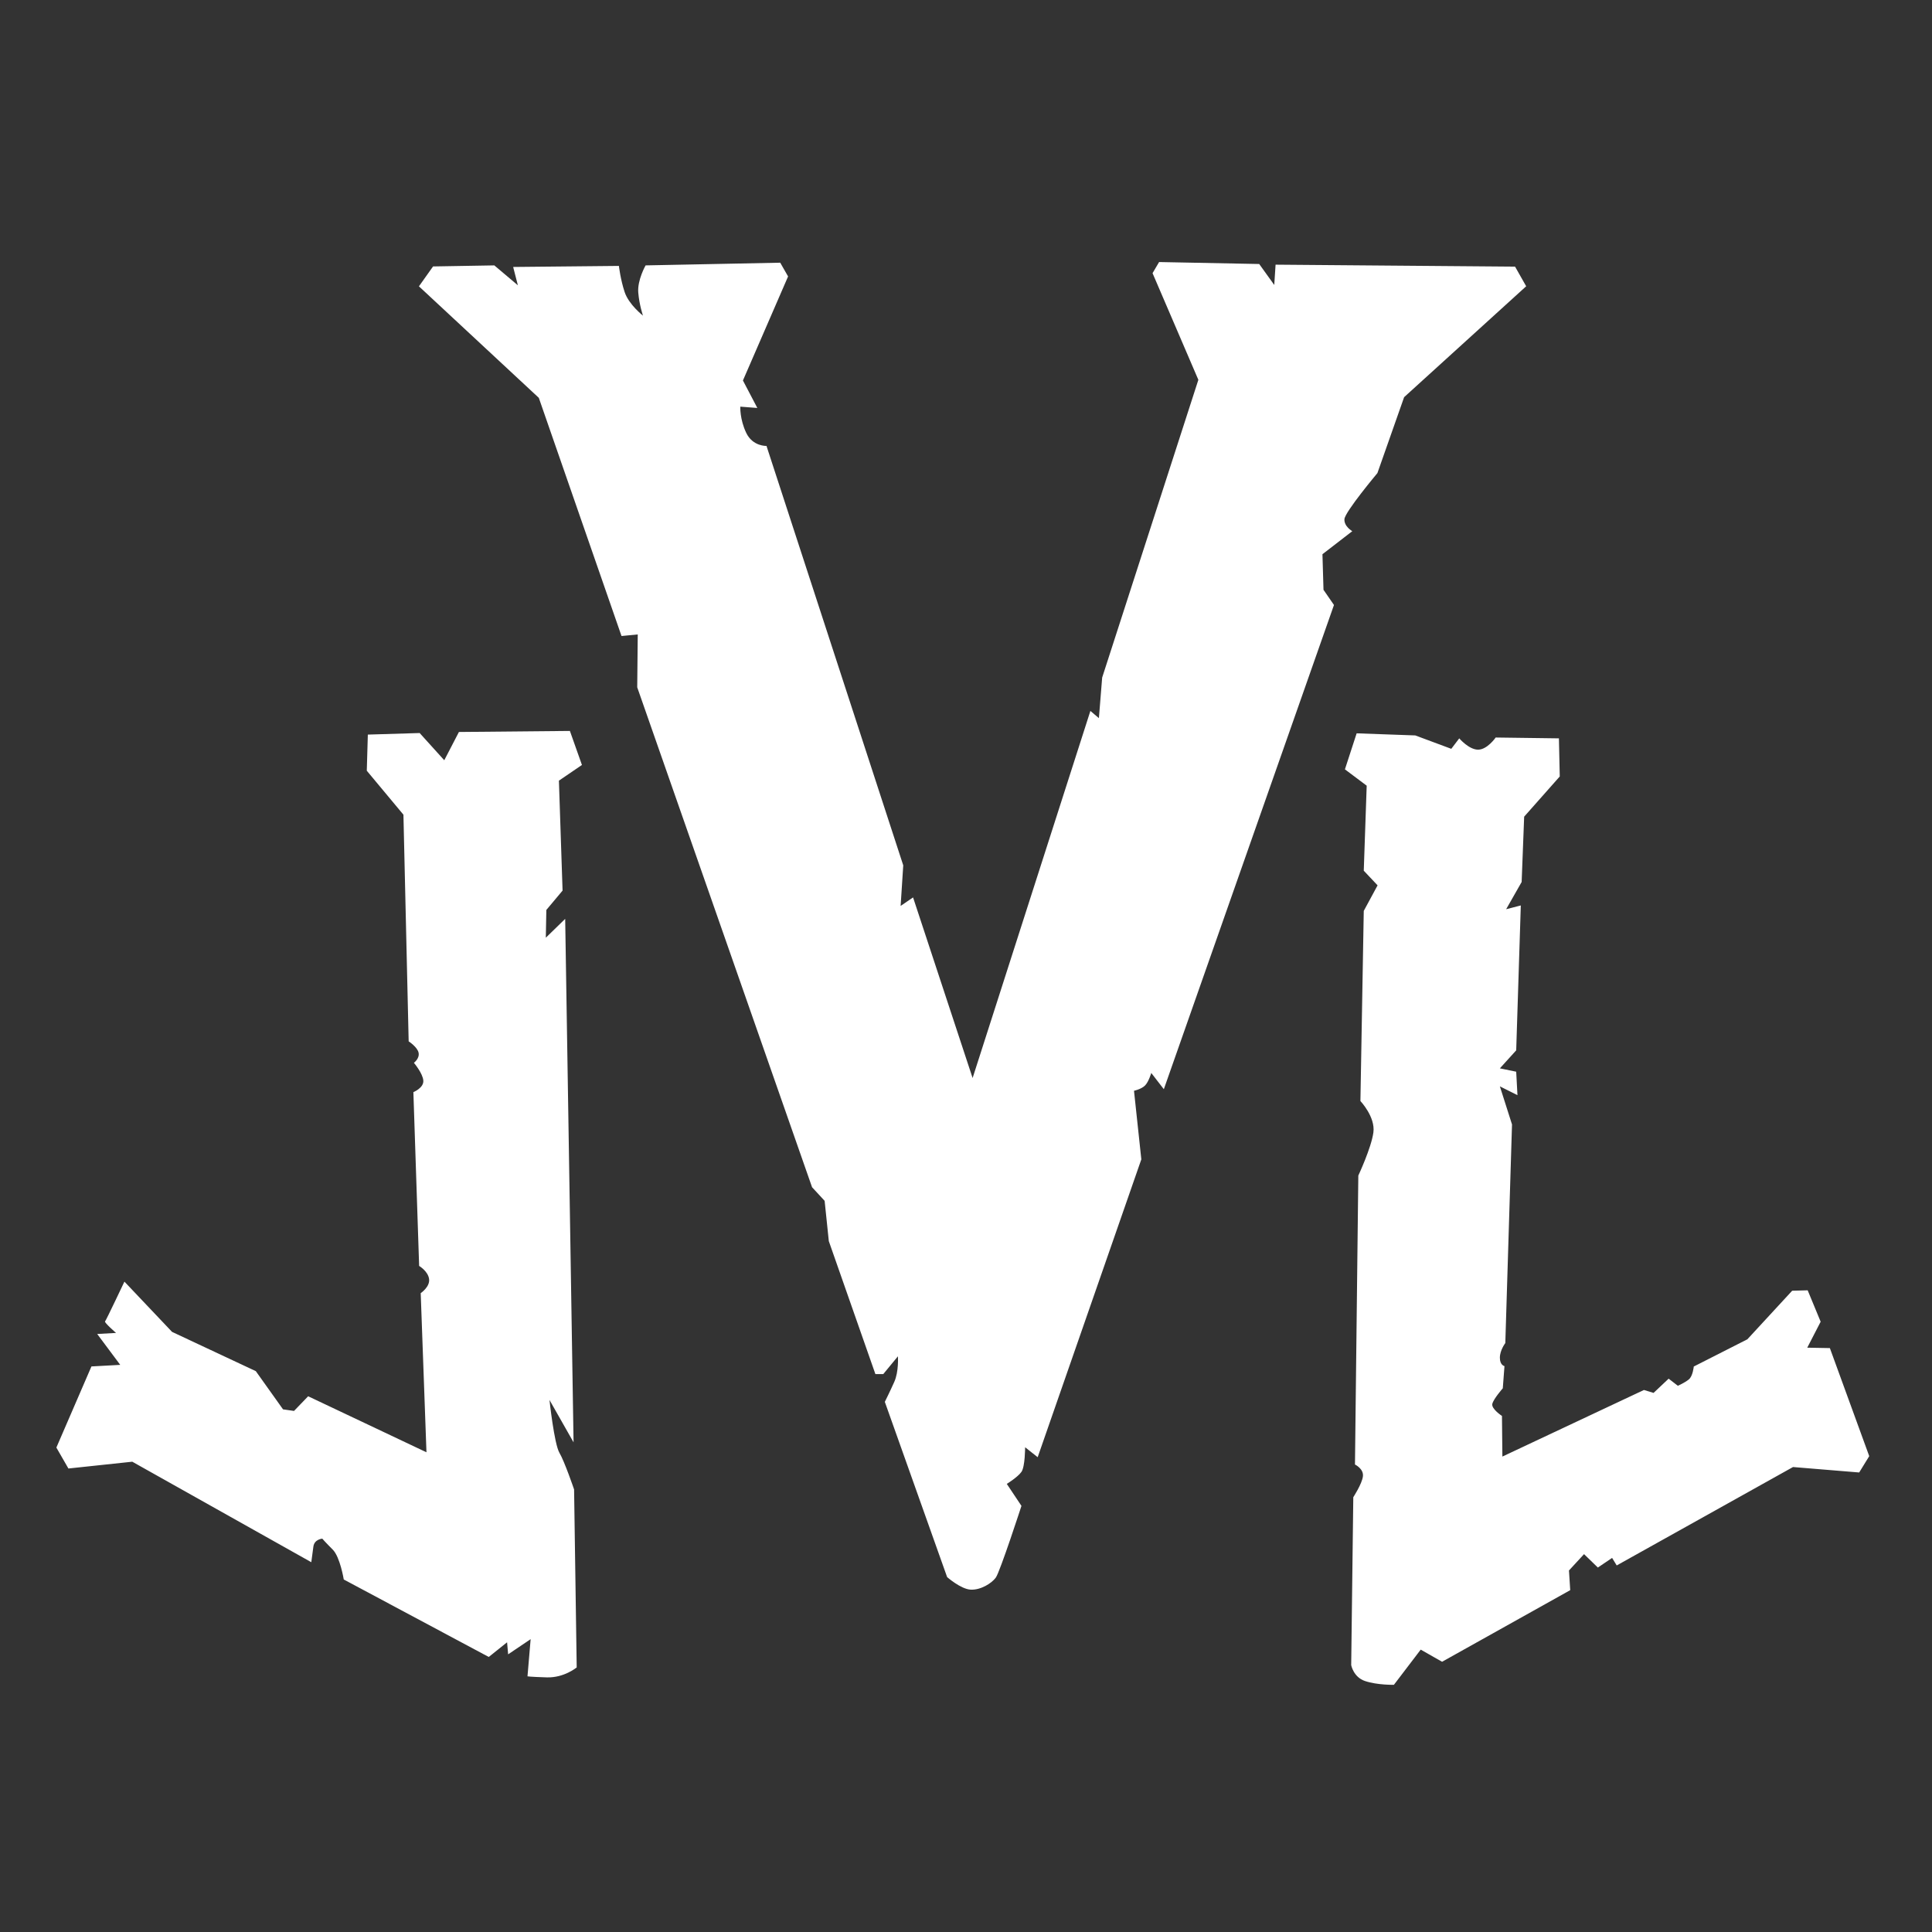 <?xml version="1.0" encoding="UTF-8" standalone="no"?>
<!DOCTYPE svg PUBLIC "-//W3C//DTD SVG 1.1//EN" "http://www.w3.org/Graphics/SVG/1.1/DTD/svg11.dtd">
<svg width="100%" height="100%" viewBox="0 0 512 512" version="1.1" xmlns="http://www.w3.org/2000/svg" xmlns:xlink="http://www.w3.org/1999/xlink" xml:space="preserve" xmlns:serif="http://www.serif.com/" style="fill-rule:evenodd;clip-rule:evenodd;stroke-linejoin:round;stroke-miterlimit:2;">
    <rect x="0" y="0" width="512" height="512" fill="#333333" stroke="none"/>
    <path d="M361.745,445.49C365.074,446.6 369.402,446.489 369.402,446.489L376.505,437.166L382.165,440.385L416.125,421.407L415.792,416.191L419.788,411.863L423.45,415.414L427.224,412.862L428.444,414.859L475.167,388.779L492.702,390.221L495.366,385.893L484.934,357.26L478.941,357.149L482.492,350.268L479.052,341.945L474.945,342.056L463.07,354.929L448.865,362.143C448.865,362.143 448.643,364.696 447.533,365.584C446.423,366.471 444.648,367.248 444.648,367.248L442.206,365.362L438.211,369.135L435.658,368.358L398.147,386.004L398.036,375.239C398.036,375.239 395.15,373.352 395.483,372.021C395.816,370.689 398.257,367.914 398.257,367.914L398.701,362.032C398.701,362.032 397.481,361.81 397.481,359.813C397.481,357.815 398.923,355.928 398.923,355.928L400.699,297.996L397.481,287.897L402.142,290.228L401.809,284.013L397.481,283.125L401.809,278.353L403.03,239.953L399.145,240.952L403.252,233.738L403.918,216.425L413.351,205.771L413.129,195.672L396.371,195.45C396.371,195.45 394.151,198.668 391.71,198.668C389.268,198.668 386.715,195.672 386.715,195.672L384.607,198.446L375.062,194.895L359.525,194.34L356.418,203.884L362.189,208.213L361.412,230.742L365.074,234.626L361.412,241.396L360.524,291.781C360.524,291.781 364.519,295.999 363.964,300.105C363.409,304.211 359.969,311.536 359.969,311.536L359.081,388.113C359.081,388.113 361.412,389.223 361.19,391.22C360.968,393.218 358.637,396.769 358.637,396.769L358.082,441.273C358.082,441.273 358.675,444.467 361.745,445.49ZM27.84,350.188C28.117,349.911 32.973,339.645 32.973,339.645L45.597,352.963L67.793,363.367L75.007,373.494L77.92,373.91L81.666,370.026L113.018,384.87L111.492,342.697C111.492,342.697 113.989,341.032 113.711,338.951C113.434,336.87 111.076,335.483 111.076,335.483L109.55,289.426C109.55,289.426 112.324,288.316 112.185,286.374C112.047,284.432 109.688,281.657 109.688,281.657C109.688,281.657 111.214,280.547 110.937,279.021C110.659,277.495 108.301,275.969 108.301,275.969L106.914,215.901L97.203,204.248L97.48,194.676L111.214,194.26L117.734,201.473L121.619,193.982L151.029,193.705L154.219,202.722L148.116,206.884L149.087,236.016L144.786,241.149L144.647,248.502L149.78,243.508L152,382.234L145.618,370.997C145.618,370.997 146.867,382.65 148.254,385.008C149.642,387.367 152.139,394.719 152.139,394.719L152.832,441.886C152.832,441.886 149.503,444.661 144.925,444.522C140.347,444.383 139.792,444.245 139.792,444.245L140.624,434.395L134.659,438.418L134.382,435.227L129.526,439.112L91.099,418.58C91.099,418.58 90.128,412.615 88.186,410.673C86.244,408.731 85.411,407.76 85.411,407.76C85.411,407.76 83.33,407.898 83.053,409.84C82.775,411.783 82.498,414.002 82.498,414.002L35.054,387.367L18.129,389.17L14.938,383.621L24.233,362.119L31.863,361.702L25.759,353.518L30.753,353.24C30.753,353.24 27.562,350.466 27.84,350.188ZM250.997,417.943C250.997,417.943 254.604,421.133 257.239,421.272C259.875,421.411 262.788,419.607 263.898,418.081C265.008,416.555 270.696,399.076 270.696,399.076L266.811,393.249C266.811,393.249 269.725,391.446 270.696,390.059C271.667,388.671 271.667,383.539 271.667,383.539L274.996,386.174L302.464,307.239L300.522,289.066C300.522,289.066 302.464,288.65 303.435,287.679C304.406,286.708 305.1,284.349 305.1,284.349L308.429,288.65L353.515,160.328L350.741,156.305L350.463,146.872L358.371,140.768C358.371,140.768 356.151,139.519 356.29,137.577C356.429,135.635 365.03,125.369 365.03,125.369L372.105,105.254L404.454,75.861L401.506,70.659L338.039,70.139L337.692,75.514L333.704,69.965L307.172,69.445L305.438,72.393L317.577,100.658L292.086,179.559L291.219,190.31L288.964,188.403L257.751,285.685L241.971,237.824L238.676,240.078L239.37,229.327L203.127,118.173C203.127,118.173 199.486,118.346 197.752,114.704C196.018,111.063 196.191,107.768 196.191,107.768L200.7,108.115L196.885,100.832L208.85,73.26L206.769,69.618L171.09,70.331C171.09,70.331 168.871,74.216 169.148,77.545C169.426,80.875 170.397,83.649 170.397,83.649C170.397,83.649 166.651,80.736 165.541,77.407C164.431,74.077 164.015,70.47 164.015,70.47L135.993,70.748L137.241,75.603L130.998,70.331L114.767,70.609L111.022,75.881L142.79,105.429L164.709,168.55L169.009,168.133L168.871,182.145L215.205,314.628L218.535,318.235L219.645,328.917L231.991,364.154L234.072,364.154L237.956,359.437C237.956,359.437 238.234,363.46 236.985,366.235C235.737,369.009 234.488,371.506 234.488,371.506L250.997,417.943Z" style="fill:white;"/>
</svg>
